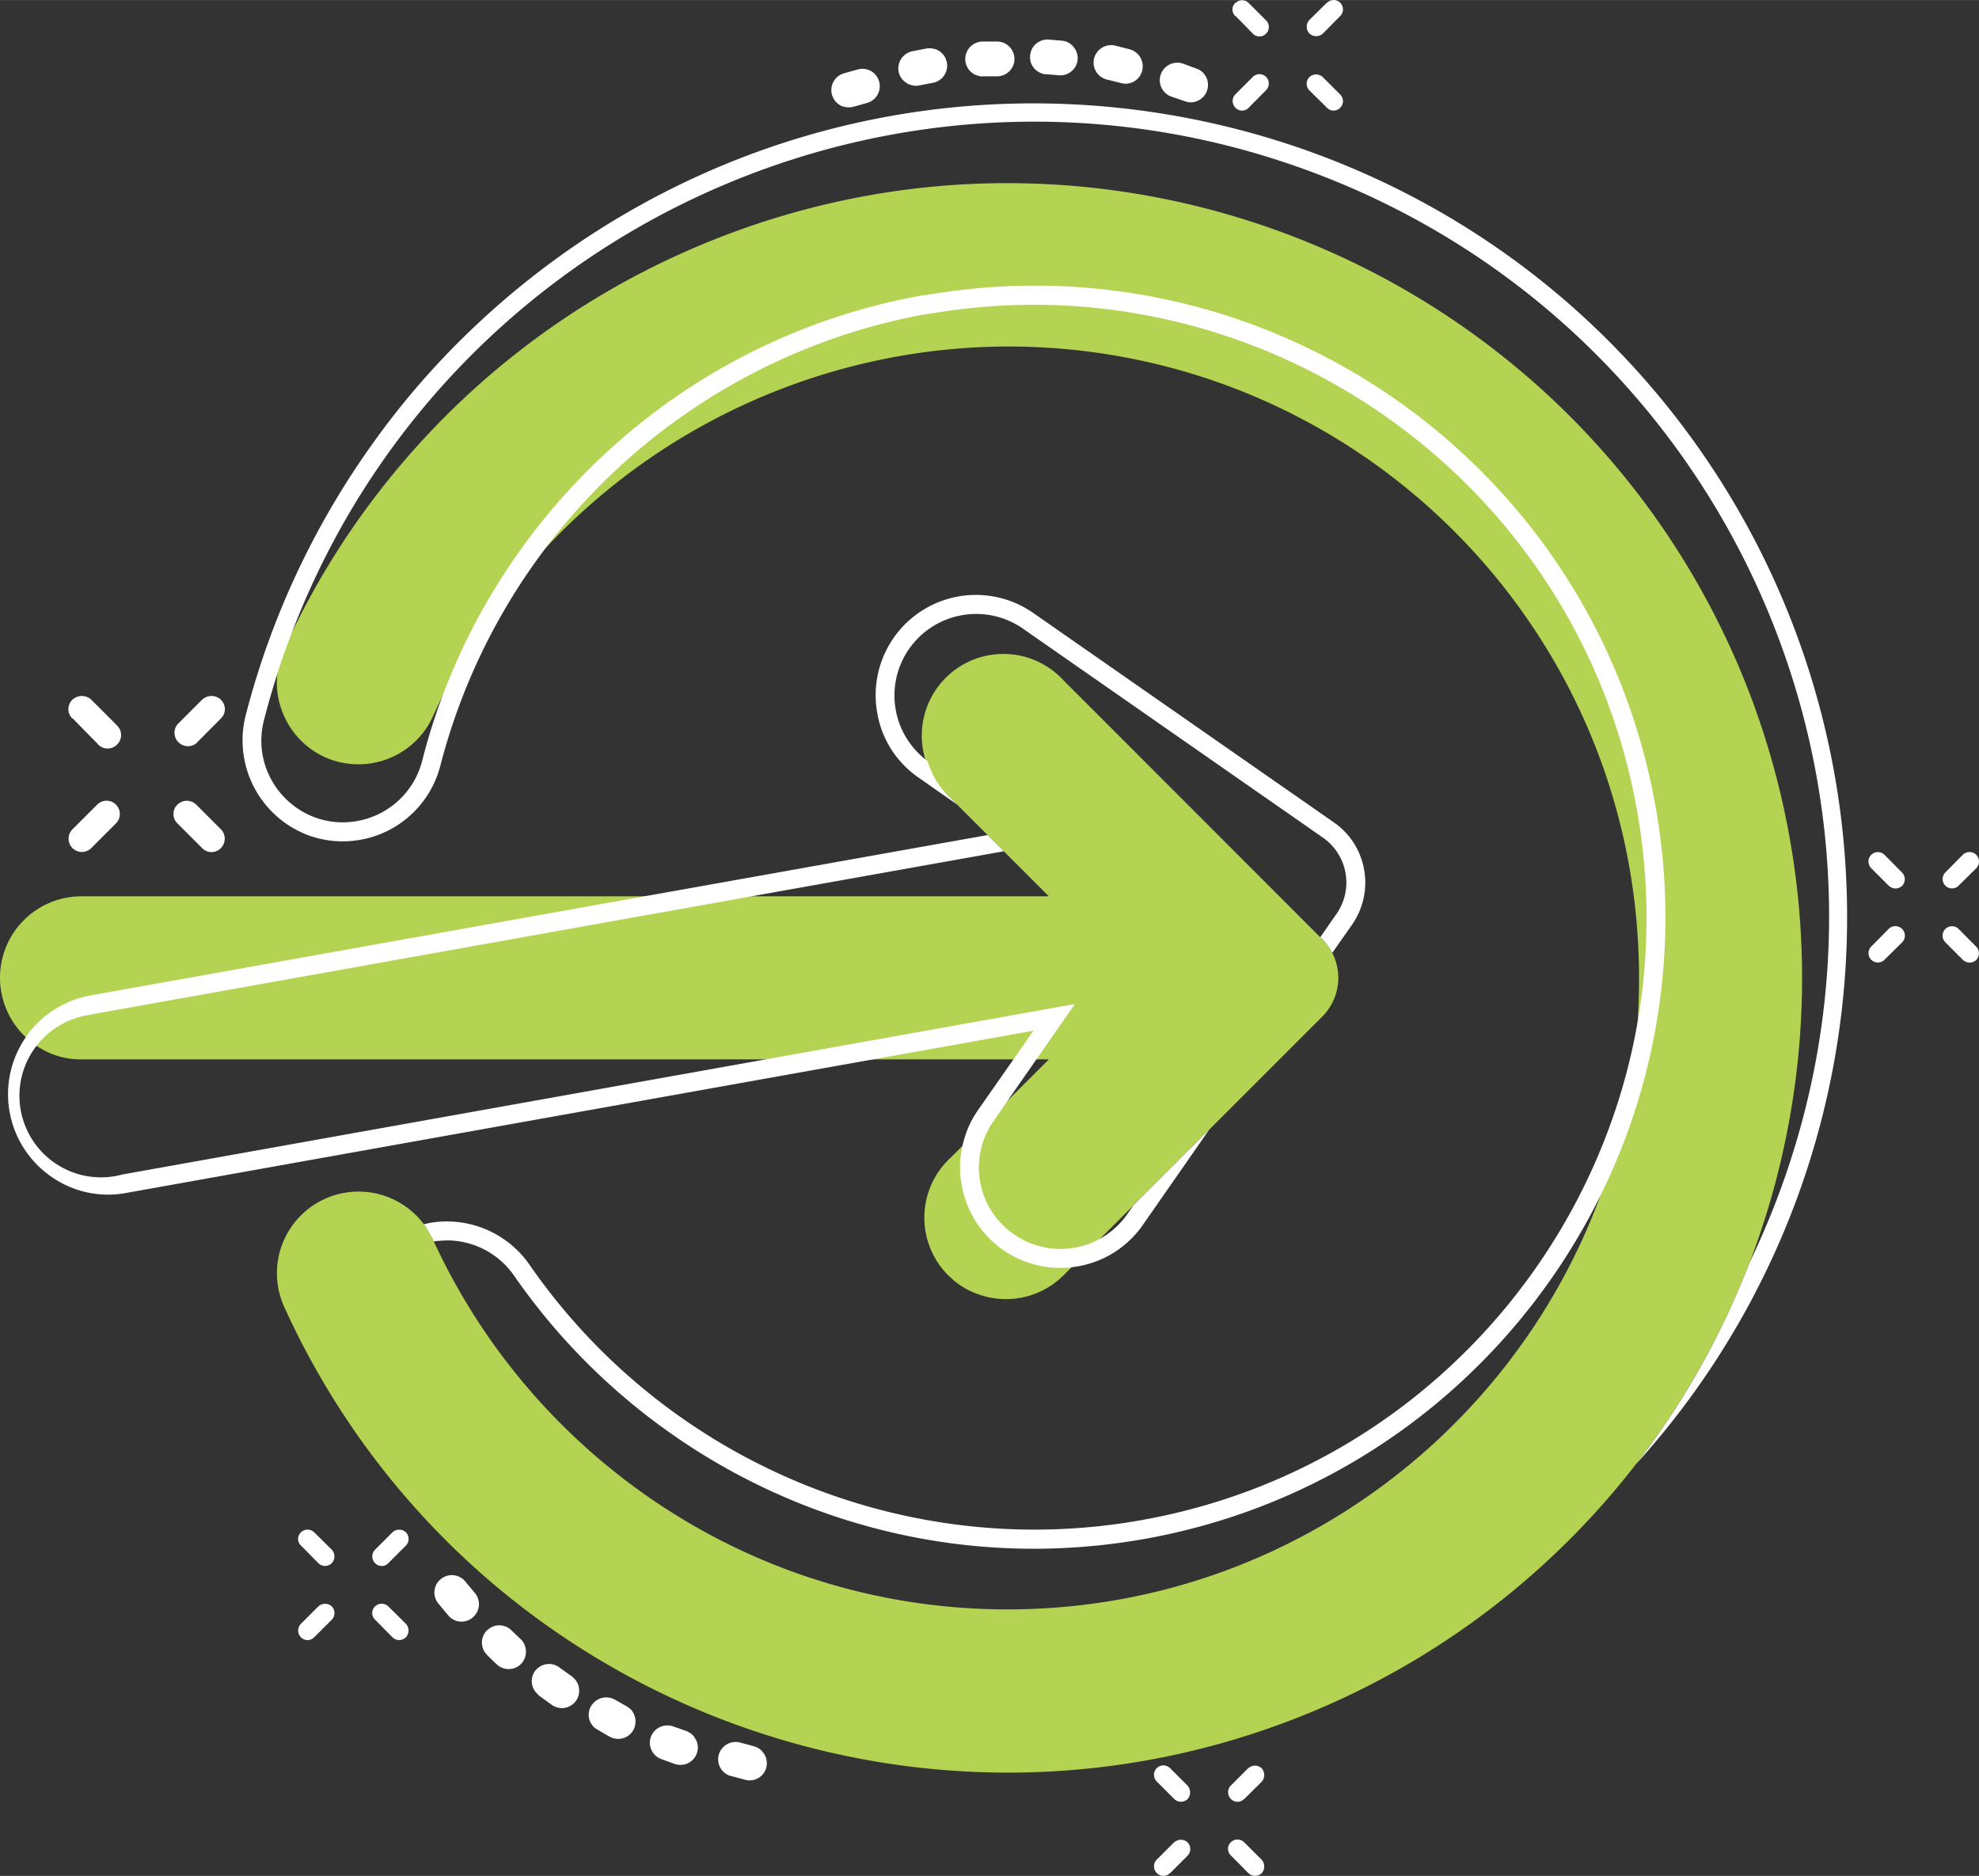 <svg xmlns="http://www.w3.org/2000/svg" width="1001.3" height="949.2" viewBox="0.032 0.005 1001.276 949.141" style=""><rect x="0.032" y="0.005" width="1001.276" height="949.141" fill="#333333" stroke="none"/><g><g data-name="Слой 2"><g data-name="Слой 10"><g data-name="newarrow3 366403182"><g fill="#b4d353"><path d="M880.2 338.3C793.7 133.8 557.8 38 353.3 124.5A401.8 401.8 0 0 0 148 319.4c-1.4 2.9-2.8 5.8-4.1 8.7a42.7 42.7 0 0 0-3.6 13c-2.4 23.4 15.7 45.6 41.1 45.6a41.3 41.3 0 0 0 37.6-24.1c1.6-3.5 3.2-7 4.9-10.4a321.1 321.1 0 0 1 285.9-176.9h1c176.2.5 318.5 143.2 318.5 319.5 0 7.4-.2 14.8-.7 22.1a316.6 316.6 0 0 1-18.9 88.2c-45 122-162.5 209.2-299.9 209.2-128.6 0-239.6-76.4-290.3-186.2a11.7 11.7 0 0 1-.5-1.1 41.3 41.3 0 0 0-75.1 34.4c92 202.1 330.5 291.3 532.6 199.2a402.4 402.4 0 0 0 203.7-209.4c1.8-4.1 3.5-8.3 5.1-12.5a403.7 403.7 0 0 0-5.1-300.4z"></path><path d="M509.9 556.8l-22.9 23-7.2 7.1a41.3 41.3 0 0 0-.1 58.3h.1a38.2 38.2 0 0 0 13.7 9.1 41.3 41.3 0 0 0 44.7-9.1l4-4 14.5-14.5 16.7-16.7 38.4-38.4 57.4-57.4a27.8 27.8 0 0 0 0-38.9l-1.2-1.1-129.8-129.9a41.3 41.3 0 1 0-58.4 58.3l4.5 4.5 15.4 15.4 8.2 8.2 22.8 22.8H41.3a41.2 41.2 0 0 0-28.2 71.3 32.2 32.2 0 0 0 7.6 5.7 39.1 39.1 0 0 0 20.6 5.5h489.4z"></path></g><g fill="#fff"><path d="M868.2 239.6C744.5 49.1 489.7-5 299.2 118.7a413.9 413.9 0 0 0-60.7 48.1 402 402 0 0 0-49.9 57.6 413.1 413.1 0 0 0-64.3 137.7 51.3 51.3 0 0 0 32.5 60.8 51 51 0 0 0 66-35.4 311.5 311.5 0 0 1 245.8-228.6h.9c167.8-29.5 328.8 83 358.7 250.7a309.9 309.9 0 0 1 .4 107.4c-21.7 124.6-119.2 228.6-250.9 252.1C458.6 790.5 337 739.7 268 640a50.9 50.9 0 0 0-50.8-21.2l-2.7.6a58.4 58.4 0 0 1 4.5 7.6 11.7 11.7 0 0 0 .5 1.1c2.2-.3 4.4-.4 6.7-.5a41.4 41.4 0 0 1 33.9 17.8c69.1 99.8 192.3 155.9 319.3 133.2C683.1 760 766.3 693 809.7 605.1a317.7 317.7 0 0 0 27.9-197.3c-31-173.5-196.2-288.9-369.7-258.4h-1C352 170 262.3 250 223.9 352.1a306.5 306.5 0 0 0-10.3 33 41.4 41.4 0 0 1-32.8 30.3c-29.6 5.3-54.7-21.9-47.2-51.1 2-7.8 4.3-15.6 6.7-23.3s5-14.6 7.7-21.7C227.7 112.1 460.4 8.7 667.7 88.5s310.6 312.4 230.8 519.7c-4 10.3-8.4 20.5-13.2 30.5-1.6 4.2-3.3 8.4-5.1 12.5a399.9 399.9 0 0 1-52.4 89.6 412.3 412.3 0 0 0 40.4-501.2z"></path><path d="M668 474.2l1.2 1.1a27.4 27.4 0 0 1 4.9 6.8l10.1-14.4a37.1 37.1 0 0 0 6-27.7 36.7 36.7 0 0 0-15.3-23.9l-152-105.9a50.7 50.7 0 0 0-79 50.6 49.6 49.6 0 0 0 21 32.7l19.4 13.6-4.5-4.5a39.6 39.6 0 0 1-10.4-17.5 41.2 41.2 0 0 1-9.4-56.8 41.4 41.4 0 0 1 57.5-10.3l152 105.9a27.7 27.7 0 0 1 6.8 38.4z"></path><path d="M522.9 521.5L512.8 536l-17.9 25.6a49.3 49.3 0 0 0-7.9 18.2 47.3 47.3 0 0 0-.4 19.8 50.7 50.7 0 0 0 55.6 41.6l3.3-.5a50.4 50.4 0 0 0 32.8-21l33.5-48.1-38.4 38.4-3 4.3a41.2 41.2 0 0 1-57.4 10.2 41 41 0 0 1-10.4-57.1l.2-.3 7.1-10.3 14.5-20.8 19.5-28-156.4 28-325.3 58.2a41.3 41.3 0 1 1-18.6-80.4l4-.8 332.6-59.5 127.7-22.8-8.2-8.2-173.7 31-280 50.1a51.1 51.1 0 0 0-32.8 20.9c0 .1-.1.2-.1.3a50.7 50.7 0 0 0 12.8 70.5 49.9 49.9 0 0 0 37.9 8.3l378-67.6z"></path><path d="M235.7 800.5l-.4-.5a8.8 8.8 0 0 0-12.4-.9 8.7 8.7 0 0 0-1.4 11.8l.7.9 4.6 5.5a8.7 8.7 0 0 0 12.4 1.1 8.8 8.8 0 0 0 1.1-12.4z"></path><path d="M263.9 829.8l-5.1-4.9a8.7 8.7 0 0 0-12.3 0h-.1a8.8 8.8 0 0 0-.9 11.3l1 1.2c1.7 1.7 3.4 3.4 5.2 5a8.8 8.8 0 0 0 12.4-1 9 9 0 0 0 0-11.4z"></path><path d="M289.4 848.2l-5.8-4.1a8.8 8.8 0 0 0-12.3.7 8.7 8.7 0 0 0 .7 12.3 3.7 3.7 0 0 0 1.3 1.2l5.9 4.3a8.8 8.8 0 0 0 12.3-2.1 8.9 8.9 0 0 0-.9-11.2z"></path><path d="M319.2 864.9a10.1 10.1 0 0 0-2.1-1.5l-.6-.4-5.5-3.1a8.9 8.9 0 0 0-12 3.5 8.6 8.6 0 0 0 1.2 10.1 7 7 0 0 0 1.9 1.5l5.8 3.4.6.3a8.7 8.7 0 0 0 6.7.8 8.8 8.8 0 0 0 5.3-4.2 9.1 9.1 0 0 0-1.3-10.4z"></path><path d="M351.1 878.5a10.5 10.5 0 0 0-3.9-2.7l-6.6-2.3a8.9 8.9 0 0 0-11.3 5.4 8.8 8.8 0 0 0 2.9 9.8 10.5 10.5 0 0 0 2.3 1.3l6.9 2.5a8.8 8.8 0 0 0 11.2-5.4 8.3 8.3 0 0 0-.4-6.7z"></path><path d="M385.4 885.8a9.9 9.9 0 0 0-4.1-2.3l-6.7-1.8a8.9 8.9 0 0 0-10.9 6.1 8.8 8.8 0 0 0 3.8 9.8 6.4 6.4 0 0 0 2.4 1l7.1 1.9a8.7 8.7 0 0 0 10.7-6 9 9 0 0 0-1-7z"></path><path d="M592.8 48.9l6.7 2.3.6.2a8.1 8.1 0 0 0 6.1-.5 8.8 8.8 0 0 0 .2-15.8l-1-.4-6.8-2.5a8.9 8.9 0 0 0-11.3 5.5 8.8 8.8 0 0 0 5.5 11.2z"></path><path d="M560 40.3h.3l6.9 1.7a8.6 8.6 0 0 0 10.7-6.2 8.9 8.9 0 0 0-5-10.4l-1.4-.5-7.1-1.8a8.9 8.9 0 0 0-10.8 6.4 8.8 8.8 0 0 0 6.4 10.7z"></path><path d="M527.4 37.2a2.2 2.2 0 0 0 1.6.3l7.1.6a8.8 8.8 0 0 0 9.2-8.3 9.1 9.1 0 0 0-5.9-8.8l-1.7-.4-7.2-.6a8.8 8.8 0 0 0-9.3 8.3 8.6 8.6 0 0 0 6.2 8.9z"></path><path d="M494.9 38.3a5.2 5.2 0 0 0 2.5.3h7a8.8 8.8 0 0 0 8.9-8.6 8.9 8.9 0 0 0-6.5-8.7 9.9 9.9 0 0 0-2.4-.3H497a8.9 8.9 0 0 0-8.6 9 8.9 8.9 0 0 0 2.7 6.2 8.4 8.4 0 0 0 3.8 2.1z"></path><path d="M458.6 41.9a4.2 4.2 0 0 0 1.9.9 7.6 7.6 0 0 0 4.7.4l6.8-1.3a8.8 8.8 0 0 0 7.1-10.2 8.6 8.6 0 0 0-7.6-7.2 11.3 11.3 0 0 0-2.6 0l-7.2 1.4a8.9 8.9 0 0 0-7 10.4 8.7 8.7 0 0 0 3.9 5.6z"></path><path d="M425.2 53.3a4.8 4.8 0 0 0 2 .7 9.4 9.4 0 0 0 4.7 0l6.7-1.9a8.8 8.8 0 0 0-1.9-17.3 10.9 10.9 0 0 0-2.6.3l-7.1 2a8.8 8.8 0 0 0-6 10.9 9 9 0 0 0 4.2 5.3z"></path><path d="M46.2 429.1l12.5-12.5a6.7 6.7 0 0 0-9.5-9.5l-12.5 12.5a6.7 6.7 0 0 0 9.5 9.5z"></path><path d="M99.3 376.1l12.5-12.6a6.5 6.5 0 0 0 .1-9.3.3.3 0 0 1-.1-.2 7 7 0 0 0-9.5 0l-12.5 12.5a6.8 6.8 0 0 0 9.5 9.6z"></path><path d="M102.3 429.1a6.6 6.6 0 0 0 9.5 0 6.8 6.8 0 0 0 0-9.5l-12.5-12.5a6.8 6.8 0 0 0-9.5 0 6.6 6.6 0 0 0 0 9.5z"></path><path d="M49.2 376.1a6.6 6.6 0 0 0 9.5 1.1 6.7 6.7 0 0 0 1.1-9.5l-1.1-1.2L46.2 354a7 7 0 0 0-9.5 0 6.6 6.6 0 0 0-.2 9.4h.2z"></path><path d="M594.1 932.1l-8.8 8.8a4.8 4.8 0 0 0 0 6.8 4.6 4.6 0 0 0 6.6.1h.1l8.9-8.9a4.8 4.8 0 0 0 0-6.7 5 5 0 0 0-6.8 0z"></path><path d="M631.6 894.6l-8.8 8.8a4.8 4.8 0 0 0 0 6.8 4.6 4.6 0 0 0 6.6.1h.1l8.9-8.8a5.2 5.2 0 0 0 0-6.8 5 5 0 0 0-6.8 0z"></path><path d="M629.5 932.1a4.8 4.8 0 0 0-6.7 0 4.6 4.6 0 0 0 0 6.7l8.8 8.9a4.9 4.9 0 0 0 6.8.1 5.2 5.2 0 0 0 0-6.8z"></path><path d="M592 894.6a4.8 4.8 0 0 0-6.7 0 4.8 4.8 0 0 0 0 6.8l8.8 8.8a4.9 4.9 0 0 0 6.8.1 5.2 5.2 0 0 0 0-6.8z"></path><path d="M955.6 470l-8.8 8.9a4.7 4.7 0 0 0 6.7 6.7l8.9-8.8a4.8 4.8 0 1 0-6.8-6.8z"></path><path d="M991 448.1l8.9-8.8a4.8 4.8 0 1 0-6.8-6.8l-8.8 8.9a4.7 4.7 0 0 0 6.7 6.7z"></path><path d="M991 470a4.8 4.8 0 0 0-6.7 0 4.8 4.8 0 0 0 0 6.8l8.8 8.8a4.9 4.9 0 0 0 6.8.1 4.8 4.8 0 0 0 0-6.7z"></path><path d="M953.5 432.5a4.8 4.8 0 0 0-6.7 0 4.8 4.8 0 0 0 0 6.8l8.8 8.8a4.9 4.9 0 0 0 6.8.1 4.8 4.8 0 0 0 0-6.7z"></path><path d="M631.8 54.5l8.8-8.9a4.7 4.7 0 0 0-6.7-6.7l-8.8 8.8a4.8 4.8 0 0 0 0 6.8 4.6 4.6 0 0 0 6.7 0z"></path><path d="M669.3 17l8.8-8.9a4.7 4.7 0 0 0 .2-6.5.2.2 0 0 1-.2-.2 4.6 4.6 0 0 0-6.5-.1h-.2l-8.9 8.8a5 5 0 0 0 0 6.8 5 5 0 0 0 6.8.1z"></path><path d="M671.4 54.5a4.6 4.6 0 0 0 6.7 0 4.7 4.7 0 0 0 0-6.7l-8.8-8.8a5 5 0 0 0-6.8 0 4.8 4.8 0 0 0 0 6.7z"></path><path d="M633.9 17a4.6 4.6 0 0 0 6.7 0 4.7 4.7 0 0 0 0-6.7l-8.8-8.8a4.6 4.6 0 0 0-6.5-.1h-.2a4.6 4.6 0 0 0-.2 6.6h.2z"></path><path d="M161.1 812.8l-8.8 8.8a4.8 4.8 0 0 0 0 6.8 4.6 4.6 0 0 0 6.7 0l8.9-8.9a4.8 4.8 0 0 0 0-6.7 5 5 0 0 0-6.8 0z"></path><path d="M198.6 775.3l-8.8 8.8a4.8 4.8 0 0 0 0 6.8 4.6 4.6 0 0 0 6.7 0l8.9-8.9a4.8 4.8 0 0 0 0-6.7 5 5 0 0 0-6.8 0z"></path><path d="M196.5 812.8a4.8 4.8 0 0 0-6.7 0 4.6 4.6 0 0 0 0 6.7l8.8 8.9a4.8 4.8 0 0 0 6.8 0 5 5 0 0 0 0-6.8z"></path><path d="M159 775.3a4.8 4.8 0 0 0-6.7 0 4.6 4.6 0 0 0 0 6.7l8.8 8.9a4.8 4.8 0 0 0 6.8 0 5 5 0 0 0 0-6.8z"></path></g></g></g></g></g></svg>